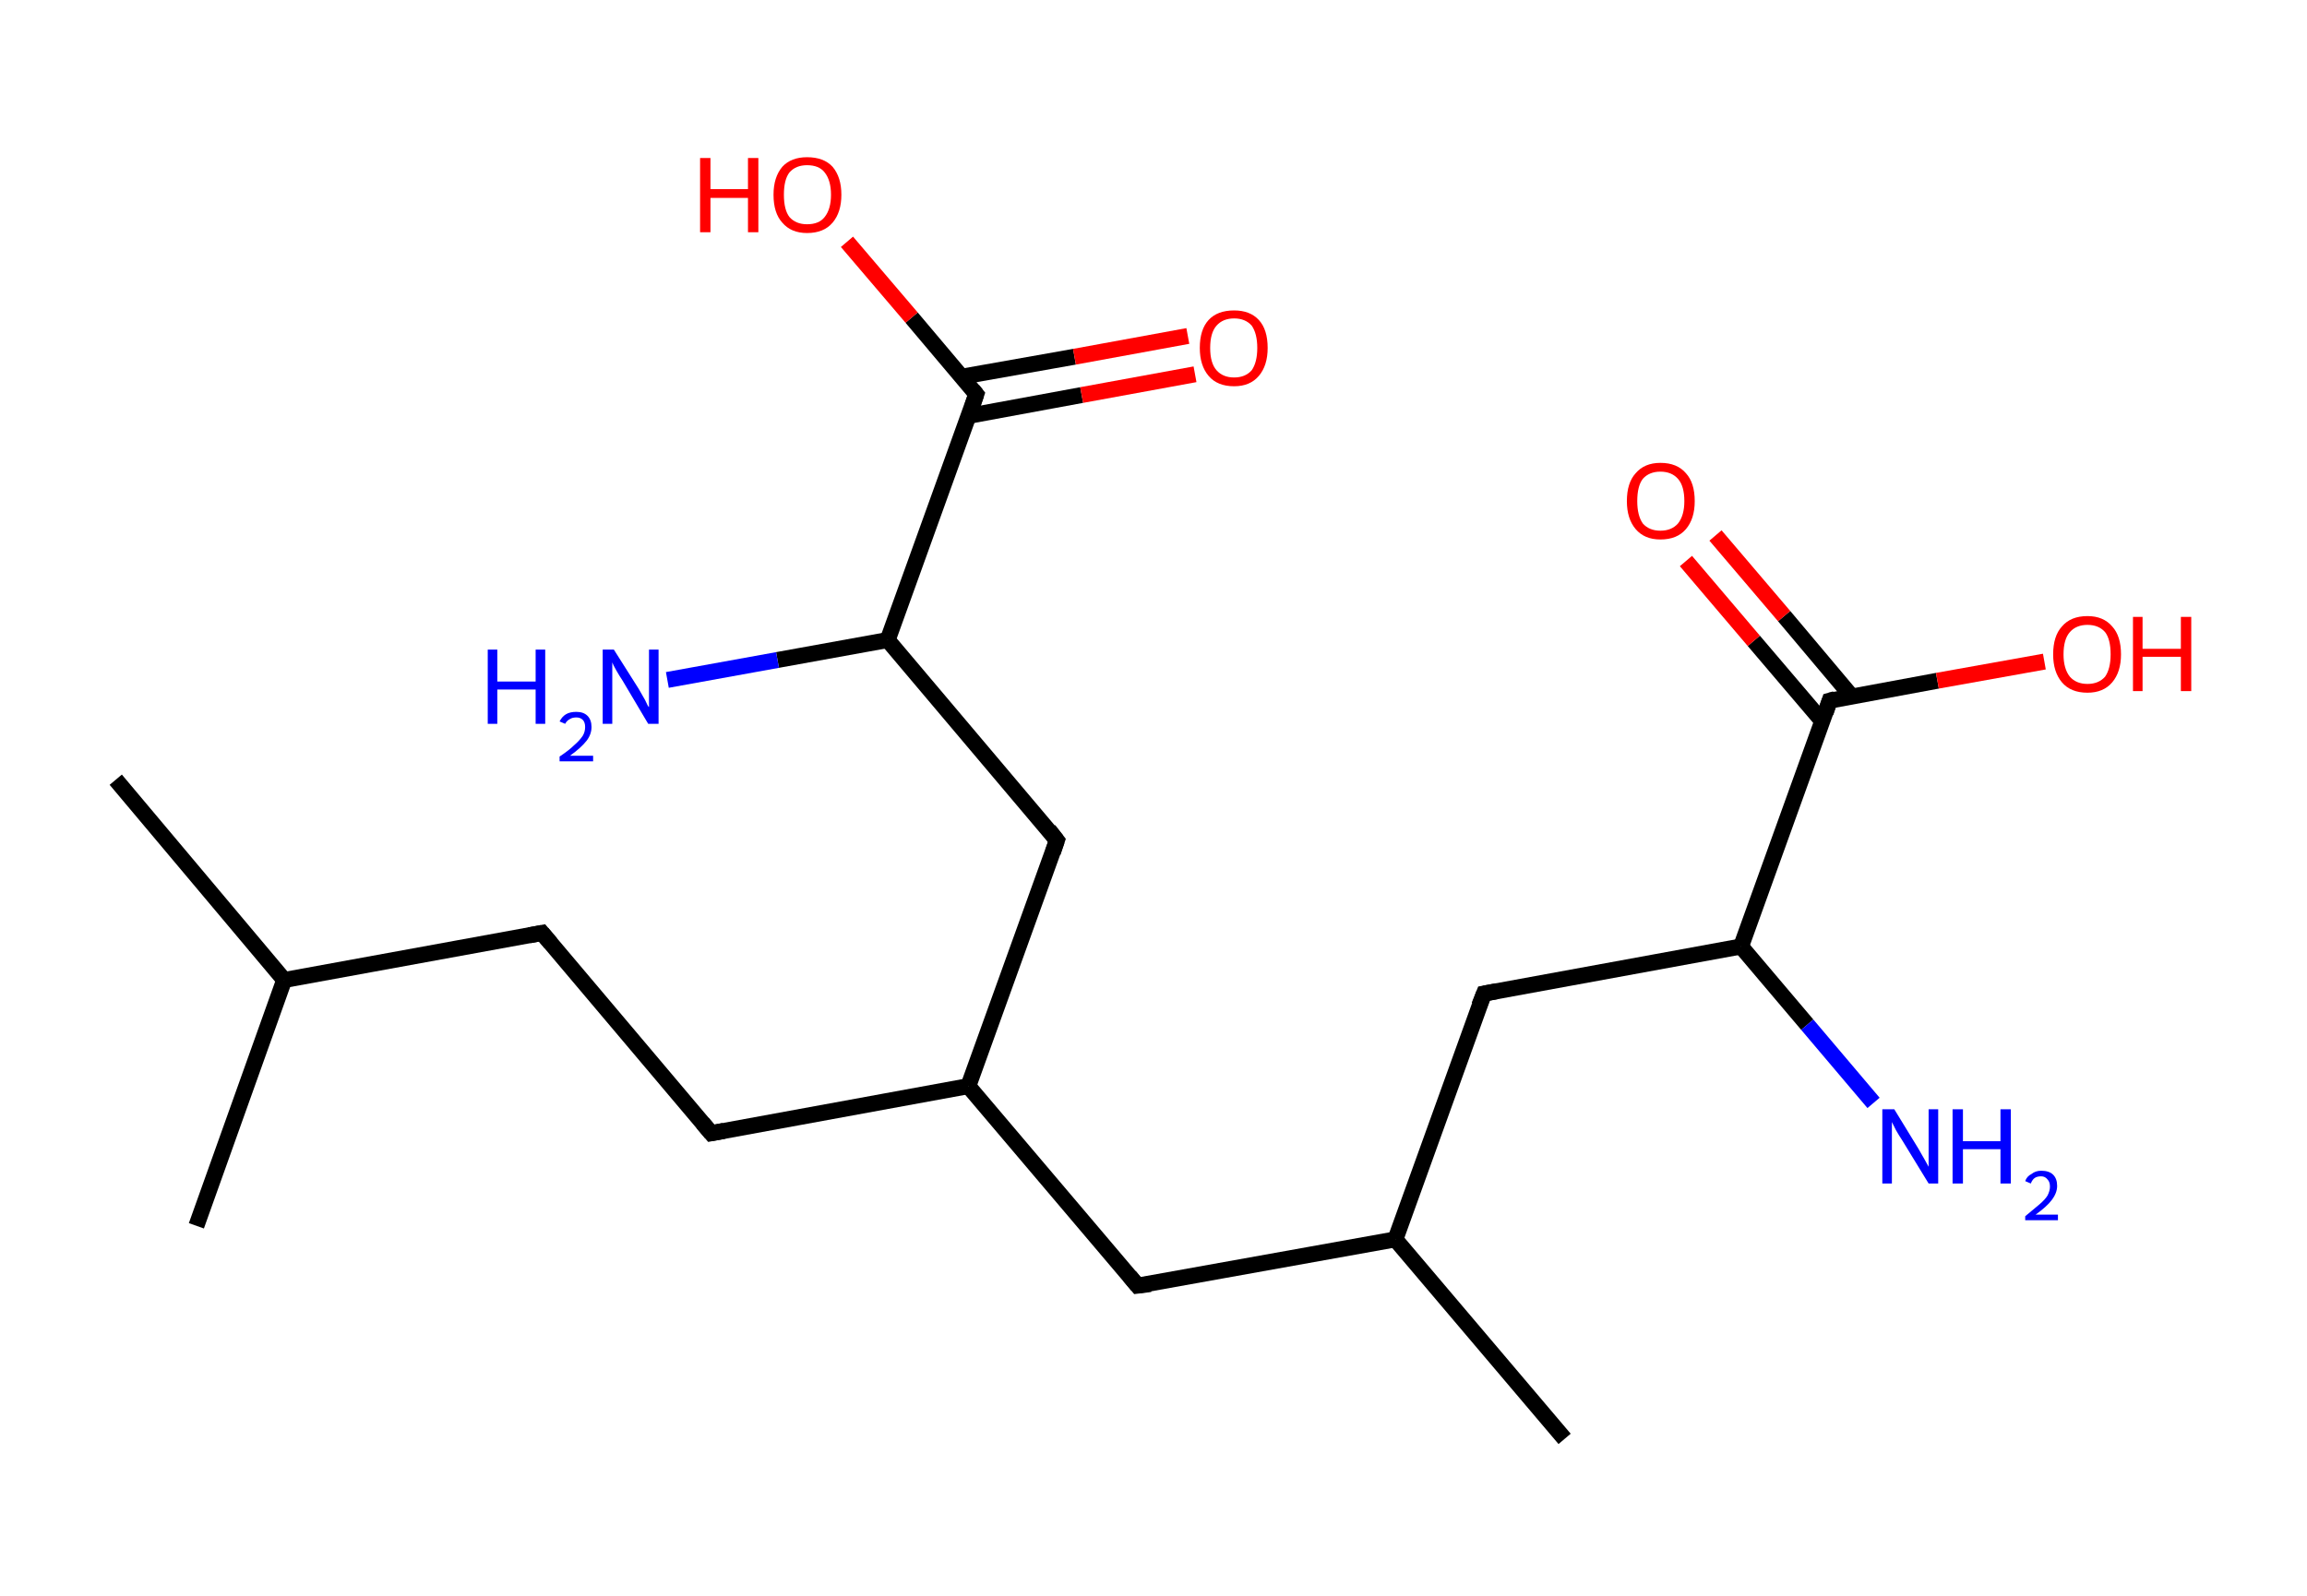<?xml version='1.0' encoding='ASCII' standalone='yes'?>
<svg xmlns="http://www.w3.org/2000/svg" xmlns:rdkit="http://www.rdkit.org/xml" xmlns:xlink="http://www.w3.org/1999/xlink" version="1.1" baseProfile="full" xml:space="preserve" width="289px" height="200px" viewBox="0 0 289 200">
<!-- END OF HEADER -->
<rect style="opacity:1.0;fill:#FFFFFF;stroke:none" width="289.0" height="200.0" x="0.0" y="0.0"> </rect>
<path class="bond-0 atom-0 atom-1" d="M 14.5,97.7 L 35.6,122.8" style="fill:none;fill-rule:evenodd;stroke:#000000;stroke-width:2.0px;stroke-linecap:butt;stroke-linejoin:miter;stroke-opacity:1"/>
<path class="bond-1 atom-1 atom-2" d="M 35.6,122.8 L 24.6,153.6" style="fill:none;fill-rule:evenodd;stroke:#000000;stroke-width:2.0px;stroke-linecap:butt;stroke-linejoin:miter;stroke-opacity:1"/>
<path class="bond-2 atom-1 atom-3" d="M 35.6,122.8 L 67.9,116.9" style="fill:none;fill-rule:evenodd;stroke:#000000;stroke-width:2.0px;stroke-linecap:butt;stroke-linejoin:miter;stroke-opacity:1"/>
<path class="bond-3 atom-3 atom-4" d="M 67.9,116.9 L 89.1,142.0" style="fill:none;fill-rule:evenodd;stroke:#000000;stroke-width:2.0px;stroke-linecap:butt;stroke-linejoin:miter;stroke-opacity:1"/>
<path class="bond-4 atom-4 atom-5" d="M 89.1,142.0 L 121.3,136.1" style="fill:none;fill-rule:evenodd;stroke:#000000;stroke-width:2.0px;stroke-linecap:butt;stroke-linejoin:miter;stroke-opacity:1"/>
<path class="bond-5 atom-5 atom-6" d="M 121.3,136.1 L 142.5,161.1" style="fill:none;fill-rule:evenodd;stroke:#000000;stroke-width:2.0px;stroke-linecap:butt;stroke-linejoin:miter;stroke-opacity:1"/>
<path class="bond-6 atom-6 atom-7" d="M 142.5,161.1 L 174.8,155.3" style="fill:none;fill-rule:evenodd;stroke:#000000;stroke-width:2.0px;stroke-linecap:butt;stroke-linejoin:miter;stroke-opacity:1"/>
<path class="bond-7 atom-7 atom-8" d="M 174.8,155.3 L 196.0,180.3" style="fill:none;fill-rule:evenodd;stroke:#000000;stroke-width:2.0px;stroke-linecap:butt;stroke-linejoin:miter;stroke-opacity:1"/>
<path class="bond-8 atom-7 atom-9" d="M 174.8,155.3 L 185.9,124.5" style="fill:none;fill-rule:evenodd;stroke:#000000;stroke-width:2.0px;stroke-linecap:butt;stroke-linejoin:miter;stroke-opacity:1"/>
<path class="bond-9 atom-9 atom-10" d="M 185.9,124.5 L 218.1,118.6" style="fill:none;fill-rule:evenodd;stroke:#000000;stroke-width:2.0px;stroke-linecap:butt;stroke-linejoin:miter;stroke-opacity:1"/>
<path class="bond-10 atom-10 atom-11" d="M 218.1,118.6 L 226.4,128.4" style="fill:none;fill-rule:evenodd;stroke:#000000;stroke-width:2.0px;stroke-linecap:butt;stroke-linejoin:miter;stroke-opacity:1"/>
<path class="bond-10 atom-10 atom-11" d="M 226.4,128.4 L 234.7,138.2" style="fill:none;fill-rule:evenodd;stroke:#0000FF;stroke-width:2.0px;stroke-linecap:butt;stroke-linejoin:miter;stroke-opacity:1"/>
<path class="bond-11 atom-10 atom-12" d="M 218.1,118.6 L 229.2,87.8" style="fill:none;fill-rule:evenodd;stroke:#000000;stroke-width:2.0px;stroke-linecap:butt;stroke-linejoin:miter;stroke-opacity:1"/>
<path class="bond-12 atom-12 atom-13" d="M 232.0,87.3 L 223.5,77.2" style="fill:none;fill-rule:evenodd;stroke:#000000;stroke-width:2.0px;stroke-linecap:butt;stroke-linejoin:miter;stroke-opacity:1"/>
<path class="bond-12 atom-12 atom-13" d="M 223.5,77.2 L 214.9,67.1" style="fill:none;fill-rule:evenodd;stroke:#FF0000;stroke-width:2.0px;stroke-linecap:butt;stroke-linejoin:miter;stroke-opacity:1"/>
<path class="bond-12 atom-12 atom-13" d="M 228.3,90.4 L 219.7,80.3" style="fill:none;fill-rule:evenodd;stroke:#000000;stroke-width:2.0px;stroke-linecap:butt;stroke-linejoin:miter;stroke-opacity:1"/>
<path class="bond-12 atom-12 atom-13" d="M 219.7,80.3 L 211.2,70.3" style="fill:none;fill-rule:evenodd;stroke:#FF0000;stroke-width:2.0px;stroke-linecap:butt;stroke-linejoin:miter;stroke-opacity:1"/>
<path class="bond-13 atom-12 atom-14" d="M 229.2,87.8 L 242.7,85.3" style="fill:none;fill-rule:evenodd;stroke:#000000;stroke-width:2.0px;stroke-linecap:butt;stroke-linejoin:miter;stroke-opacity:1"/>
<path class="bond-13 atom-12 atom-14" d="M 242.7,85.3 L 256.1,82.9" style="fill:none;fill-rule:evenodd;stroke:#FF0000;stroke-width:2.0px;stroke-linecap:butt;stroke-linejoin:miter;stroke-opacity:1"/>
<path class="bond-14 atom-5 atom-15" d="M 121.3,136.1 L 132.4,105.3" style="fill:none;fill-rule:evenodd;stroke:#000000;stroke-width:2.0px;stroke-linecap:butt;stroke-linejoin:miter;stroke-opacity:1"/>
<path class="bond-15 atom-15 atom-16" d="M 132.4,105.3 L 111.2,80.2" style="fill:none;fill-rule:evenodd;stroke:#000000;stroke-width:2.0px;stroke-linecap:butt;stroke-linejoin:miter;stroke-opacity:1"/>
<path class="bond-16 atom-16 atom-17" d="M 111.2,80.2 L 97.4,82.7" style="fill:none;fill-rule:evenodd;stroke:#000000;stroke-width:2.0px;stroke-linecap:butt;stroke-linejoin:miter;stroke-opacity:1"/>
<path class="bond-16 atom-16 atom-17" d="M 97.4,82.7 L 83.6,85.2" style="fill:none;fill-rule:evenodd;stroke:#0000FF;stroke-width:2.0px;stroke-linecap:butt;stroke-linejoin:miter;stroke-opacity:1"/>
<path class="bond-17 atom-16 atom-18" d="M 111.2,80.2 L 122.3,49.4" style="fill:none;fill-rule:evenodd;stroke:#000000;stroke-width:2.0px;stroke-linecap:butt;stroke-linejoin:miter;stroke-opacity:1"/>
<path class="bond-18 atom-18 atom-19" d="M 121.4,52.1 L 135.5,49.5" style="fill:none;fill-rule:evenodd;stroke:#000000;stroke-width:2.0px;stroke-linecap:butt;stroke-linejoin:miter;stroke-opacity:1"/>
<path class="bond-18 atom-18 atom-19" d="M 135.5,49.5 L 149.7,46.9" style="fill:none;fill-rule:evenodd;stroke:#FF0000;stroke-width:2.0px;stroke-linecap:butt;stroke-linejoin:miter;stroke-opacity:1"/>
<path class="bond-18 atom-18 atom-19" d="M 120.5,47.2 L 134.6,44.7" style="fill:none;fill-rule:evenodd;stroke:#000000;stroke-width:2.0px;stroke-linecap:butt;stroke-linejoin:miter;stroke-opacity:1"/>
<path class="bond-18 atom-18 atom-19" d="M 134.6,44.7 L 148.8,42.1" style="fill:none;fill-rule:evenodd;stroke:#FF0000;stroke-width:2.0px;stroke-linecap:butt;stroke-linejoin:miter;stroke-opacity:1"/>
<path class="bond-19 atom-18 atom-20" d="M 122.3,49.4 L 114.2,39.8" style="fill:none;fill-rule:evenodd;stroke:#000000;stroke-width:2.0px;stroke-linecap:butt;stroke-linejoin:miter;stroke-opacity:1"/>
<path class="bond-19 atom-18 atom-20" d="M 114.2,39.8 L 106.1,30.3" style="fill:none;fill-rule:evenodd;stroke:#FF0000;stroke-width:2.0px;stroke-linecap:butt;stroke-linejoin:miter;stroke-opacity:1"/>
<path d="M 66.3,117.2 L 67.9,116.9 L 69.0,118.2" style="fill:none;stroke:#000000;stroke-width:2.0px;stroke-linecap:butt;stroke-linejoin:miter;stroke-opacity:1;"/>
<path d="M 88.0,140.7 L 89.1,142.0 L 90.7,141.7" style="fill:none;stroke:#000000;stroke-width:2.0px;stroke-linecap:butt;stroke-linejoin:miter;stroke-opacity:1;"/>
<path d="M 141.5,159.9 L 142.5,161.1 L 144.1,160.9" style="fill:none;stroke:#000000;stroke-width:2.0px;stroke-linecap:butt;stroke-linejoin:miter;stroke-opacity:1;"/>
<path d="M 185.3,126.0 L 185.9,124.5 L 187.5,124.2" style="fill:none;stroke:#000000;stroke-width:2.0px;stroke-linecap:butt;stroke-linejoin:miter;stroke-opacity:1;"/>
<path d="M 228.7,89.3 L 229.2,87.8 L 229.9,87.6" style="fill:none;stroke:#000000;stroke-width:2.0px;stroke-linecap:butt;stroke-linejoin:miter;stroke-opacity:1;"/>
<path d="M 131.9,106.8 L 132.4,105.3 L 131.4,104.0" style="fill:none;stroke:#000000;stroke-width:2.0px;stroke-linecap:butt;stroke-linejoin:miter;stroke-opacity:1;"/>
<path d="M 121.8,50.9 L 122.3,49.4 L 121.9,48.9" style="fill:none;stroke:#000000;stroke-width:2.0px;stroke-linecap:butt;stroke-linejoin:miter;stroke-opacity:1;"/>
<path class="atom-11" d="M 237.3 139.0 L 240.3 143.9 Q 240.6 144.4, 241.1 145.3 Q 241.6 146.2, 241.6 146.2 L 241.6 139.0 L 242.8 139.0 L 242.8 148.3 L 241.6 148.3 L 238.3 142.9 Q 237.9 142.3, 237.5 141.6 Q 237.1 140.8, 237.0 140.6 L 237.0 148.3 L 235.8 148.3 L 235.8 139.0 L 237.3 139.0 " fill="#0000FF"/>
<path class="atom-11" d="M 244.6 139.0 L 245.9 139.0 L 245.9 143.0 L 250.6 143.0 L 250.6 139.0 L 251.9 139.0 L 251.9 148.3 L 250.6 148.3 L 250.6 144.0 L 245.9 144.0 L 245.9 148.3 L 244.6 148.3 L 244.6 139.0 " fill="#0000FF"/>
<path class="atom-11" d="M 253.7 148.0 Q 253.9 147.4, 254.5 147.1 Q 255.0 146.7, 255.7 146.7 Q 256.7 146.7, 257.2 147.2 Q 257.7 147.7, 257.7 148.6 Q 257.7 149.5, 257.0 150.4 Q 256.4 151.2, 255.0 152.2 L 257.8 152.2 L 257.8 152.9 L 253.7 152.9 L 253.7 152.4 Q 254.8 151.5, 255.5 150.9 Q 256.2 150.3, 256.5 149.8 Q 256.8 149.2, 256.8 148.7 Q 256.8 148.1, 256.5 147.8 Q 256.2 147.4, 255.7 147.4 Q 255.2 147.4, 254.9 147.6 Q 254.6 147.8, 254.4 148.3 L 253.7 148.0 " fill="#0000FF"/>
<path class="atom-13" d="M 203.8 62.8 Q 203.8 60.5, 204.9 59.3 Q 206.0 58.0, 208.0 58.0 Q 210.1 58.0, 211.2 59.3 Q 212.3 60.5, 212.3 62.8 Q 212.3 65.0, 211.2 66.3 Q 210.1 67.6, 208.0 67.6 Q 206.0 67.6, 204.9 66.3 Q 203.8 65.0, 203.8 62.8 M 208.0 66.5 Q 209.4 66.5, 210.2 65.6 Q 211.0 64.6, 211.0 62.8 Q 211.0 60.9, 210.2 60.0 Q 209.4 59.1, 208.0 59.1 Q 206.6 59.1, 205.8 60.0 Q 205.1 60.9, 205.1 62.8 Q 205.1 64.6, 205.8 65.6 Q 206.6 66.5, 208.0 66.5 " fill="#FF0000"/>
<path class="atom-14" d="M 257.2 82.0 Q 257.2 79.7, 258.3 78.5 Q 259.4 77.2, 261.5 77.2 Q 263.5 77.2, 264.6 78.5 Q 265.7 79.7, 265.7 82.0 Q 265.7 84.2, 264.6 85.5 Q 263.5 86.8, 261.5 86.8 Q 259.4 86.8, 258.3 85.5 Q 257.2 84.2, 257.2 82.0 M 261.5 85.7 Q 262.9 85.7, 263.7 84.8 Q 264.4 83.8, 264.4 82.0 Q 264.4 80.1, 263.7 79.2 Q 262.9 78.3, 261.5 78.3 Q 260.1 78.3, 259.3 79.2 Q 258.5 80.1, 258.5 82.0 Q 258.5 83.8, 259.3 84.8 Q 260.1 85.7, 261.5 85.7 " fill="#FF0000"/>
<path class="atom-14" d="M 267.2 77.3 L 268.4 77.3 L 268.4 81.3 L 273.2 81.3 L 273.2 77.3 L 274.5 77.3 L 274.5 86.6 L 273.2 86.6 L 273.2 82.3 L 268.4 82.3 L 268.4 86.6 L 267.2 86.6 L 267.2 77.3 " fill="#FF0000"/>
<path class="atom-17" d="M 61.1 81.4 L 62.3 81.4 L 62.3 85.4 L 67.1 85.4 L 67.1 81.4 L 68.3 81.4 L 68.3 90.7 L 67.1 90.7 L 67.1 86.4 L 62.3 86.4 L 62.3 90.7 L 61.1 90.7 L 61.1 81.4 " fill="#0000FF"/>
<path class="atom-17" d="M 70.1 90.4 Q 70.4 89.8, 70.9 89.5 Q 71.4 89.2, 72.2 89.2 Q 73.1 89.2, 73.6 89.7 Q 74.1 90.2, 74.1 91.1 Q 74.1 92.0, 73.5 92.8 Q 72.8 93.7, 71.4 94.7 L 74.3 94.7 L 74.3 95.4 L 70.1 95.4 L 70.1 94.8 Q 71.3 94.0, 71.9 93.4 Q 72.6 92.8, 73.0 92.2 Q 73.3 91.7, 73.3 91.1 Q 73.3 90.5, 73.0 90.2 Q 72.7 89.9, 72.2 89.9 Q 71.7 89.9, 71.4 90.1 Q 71.0 90.3, 70.8 90.7 L 70.1 90.4 " fill="#0000FF"/>
<path class="atom-17" d="M 76.9 81.4 L 80.0 86.3 Q 80.3 86.8, 80.8 87.7 Q 81.2 88.6, 81.3 88.6 L 81.3 81.4 L 82.5 81.4 L 82.5 90.7 L 81.2 90.7 L 78.0 85.3 Q 77.6 84.7, 77.2 84.0 Q 76.8 83.3, 76.7 83.0 L 76.7 90.7 L 75.5 90.7 L 75.5 81.4 L 76.9 81.4 " fill="#0000FF"/>
<path class="atom-19" d="M 150.3 43.6 Q 150.3 41.3, 151.4 40.1 Q 152.5 38.9, 154.6 38.9 Q 156.6 38.9, 157.7 40.1 Q 158.8 41.3, 158.8 43.6 Q 158.8 45.8, 157.7 47.1 Q 156.6 48.4, 154.6 48.4 Q 152.5 48.4, 151.4 47.1 Q 150.3 45.8, 150.3 43.6 M 154.6 47.3 Q 156.0 47.3, 156.8 46.4 Q 157.5 45.4, 157.5 43.6 Q 157.5 41.8, 156.8 40.8 Q 156.0 39.9, 154.6 39.9 Q 153.2 39.9, 152.4 40.8 Q 151.6 41.7, 151.6 43.6 Q 151.6 45.5, 152.4 46.4 Q 153.2 47.3, 154.6 47.3 " fill="#FF0000"/>
<path class="atom-20" d="M 87.7 19.8 L 89.0 19.8 L 89.0 23.7 L 93.7 23.7 L 93.7 19.8 L 95.0 19.8 L 95.0 29.1 L 93.7 29.1 L 93.7 24.8 L 89.0 24.8 L 89.0 29.1 L 87.7 29.1 L 87.7 19.8 " fill="#FF0000"/>
<path class="atom-20" d="M 96.9 24.4 Q 96.9 22.2, 98.0 20.9 Q 99.1 19.7, 101.1 19.7 Q 103.2 19.7, 104.3 20.9 Q 105.4 22.2, 105.4 24.4 Q 105.4 26.6, 104.3 27.9 Q 103.2 29.2, 101.1 29.2 Q 99.1 29.2, 98.0 27.9 Q 96.9 26.7, 96.9 24.4 M 101.1 28.1 Q 102.6 28.1, 103.3 27.2 Q 104.1 26.2, 104.1 24.4 Q 104.1 22.6, 103.3 21.6 Q 102.6 20.7, 101.1 20.7 Q 99.7 20.7, 98.9 21.6 Q 98.2 22.5, 98.2 24.4 Q 98.2 26.3, 98.9 27.2 Q 99.7 28.1, 101.1 28.1 " fill="#FF0000"/>
</svg>
